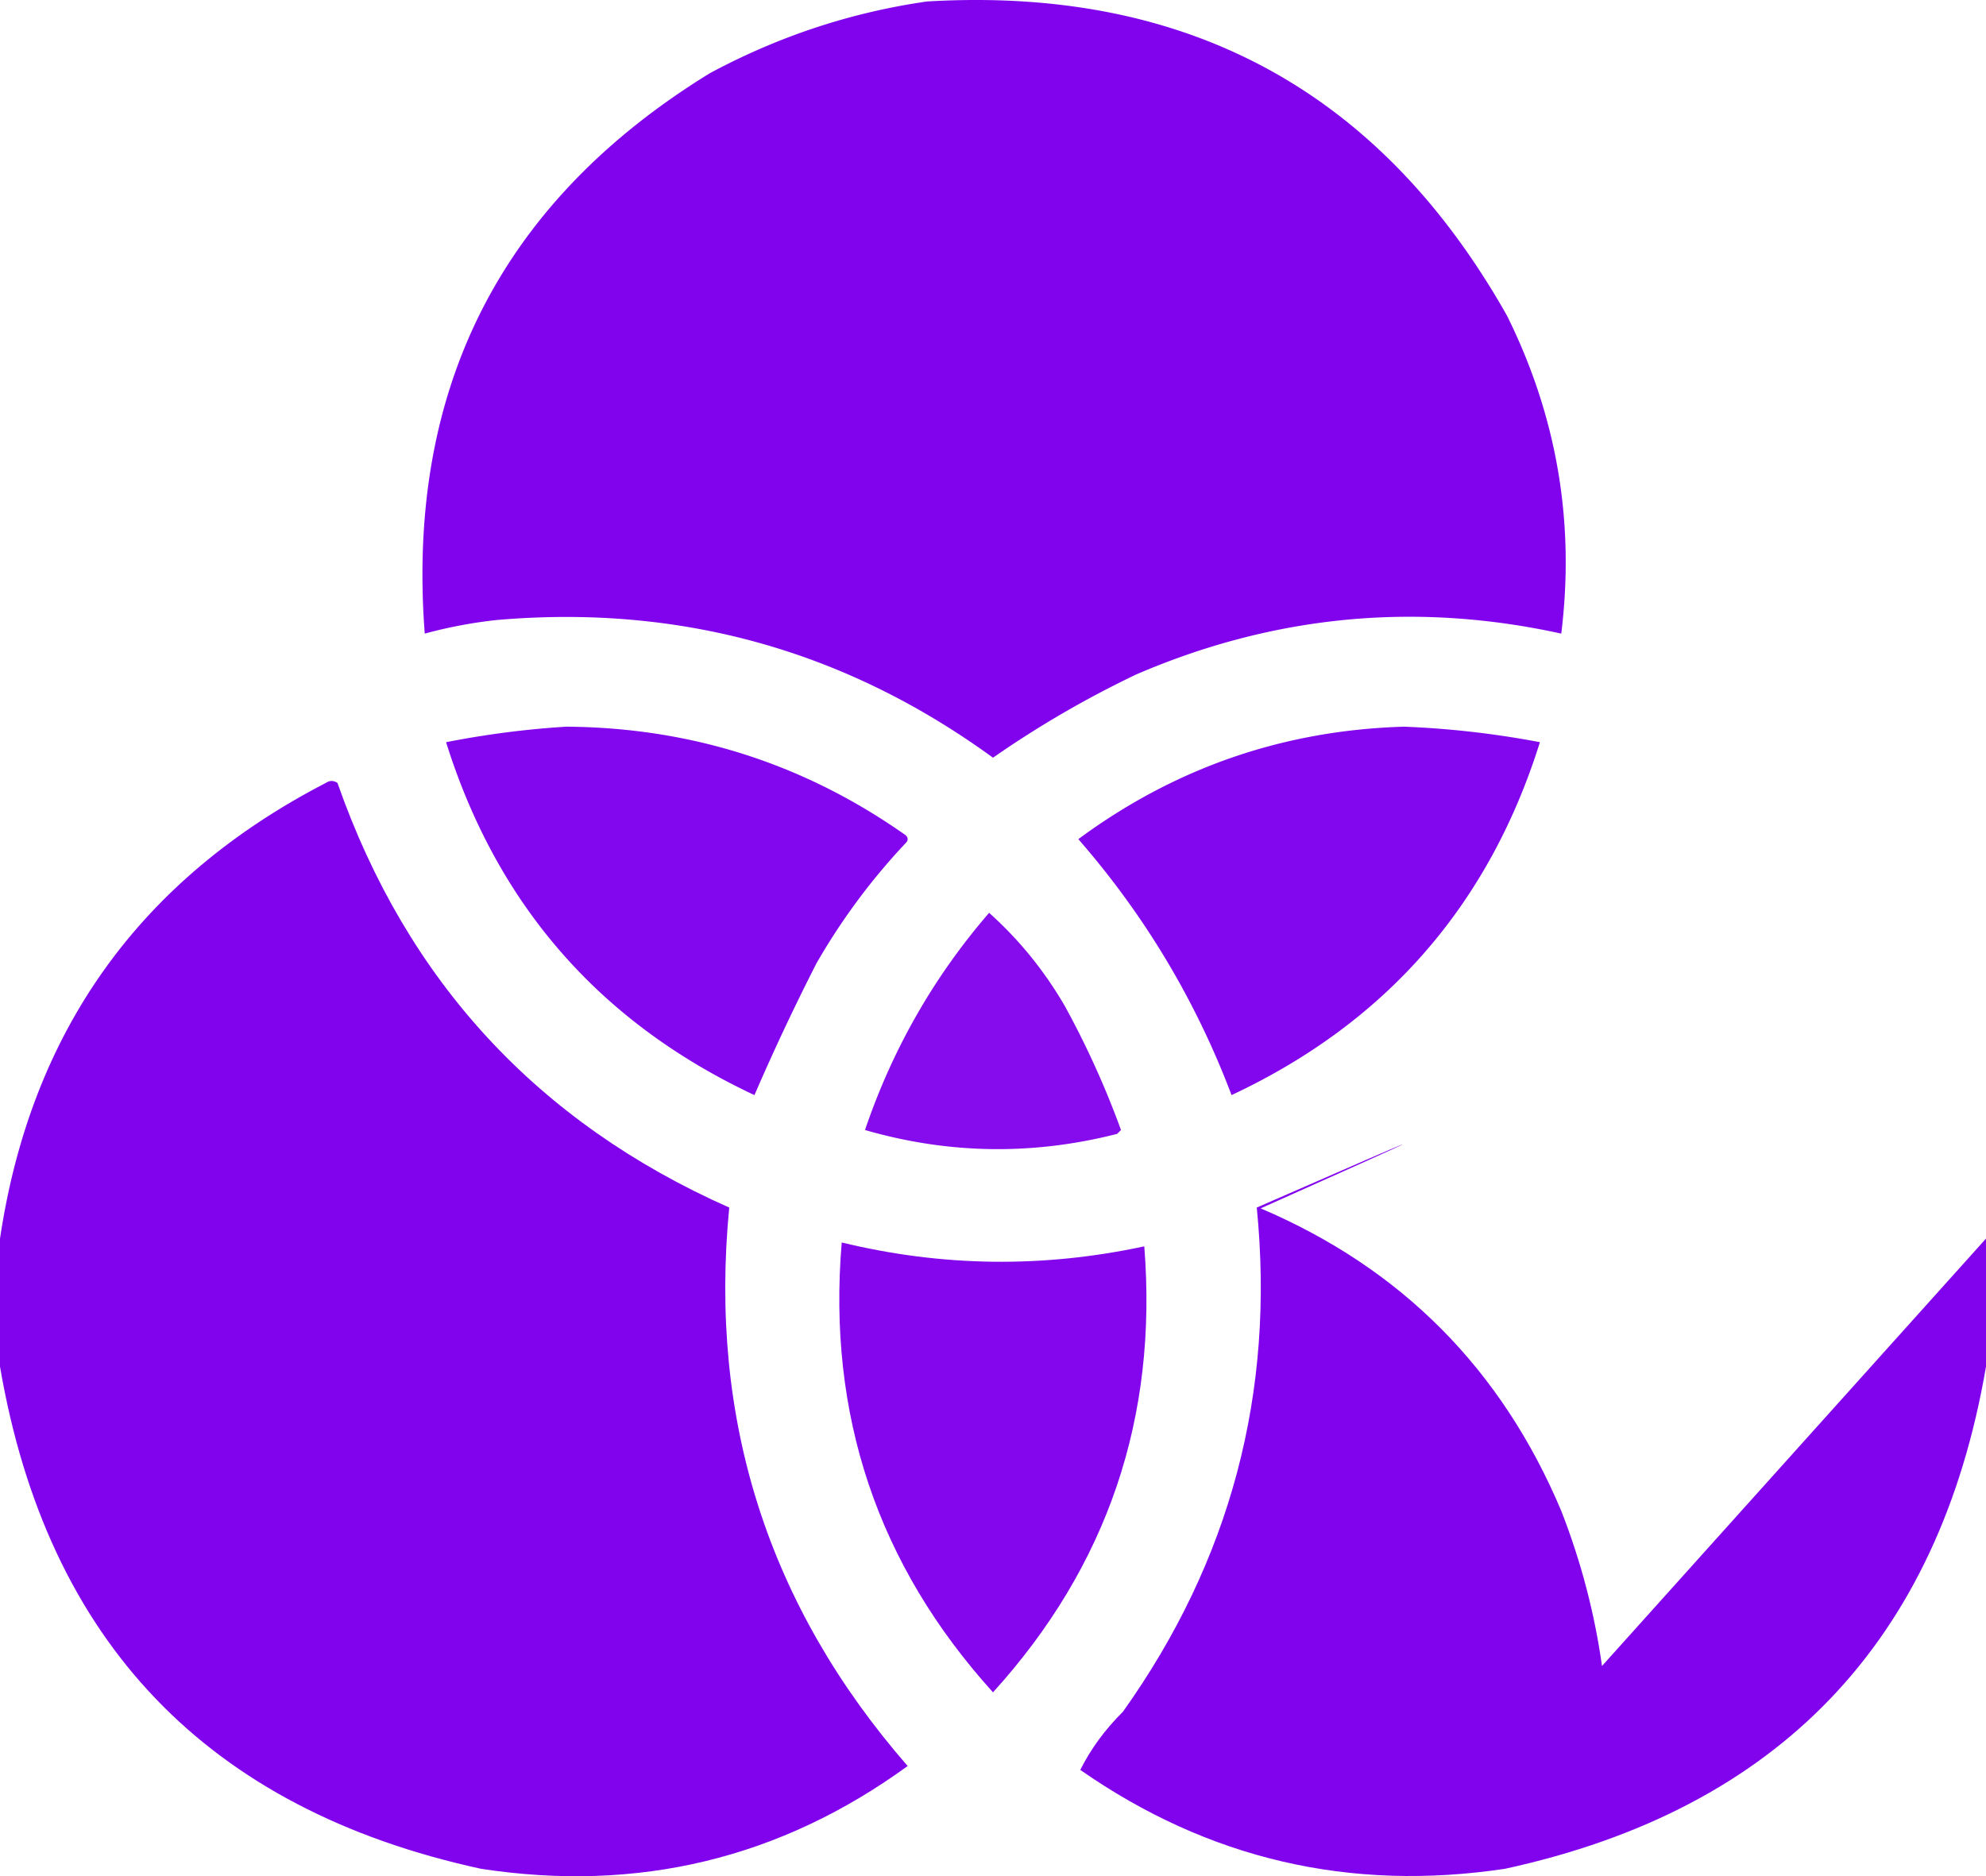 <svg viewBox="-0.5 14.122 512 483.799" xmlns="http://www.w3.org/2000/svg" fill="#8000ED">
  <path style="opacity:.988"
    d="M238.5 14.5q100.432-5.925 149.5 81 19.323 38.943 14 82-56.32-12.368-109.5 10.5-19.507 9.31-37 21.5-57.21-41.645-128-35.5a119.5 119.5 0 0 0-18.5 3.5Q101.796 82.655 182.5 33q26.541-14.265 56-18.5" />
  <path style="opacity:.971"
    d="M145.5 201.5q48.275.343 87.5 28 1 1 0 2a165 165 0 0 0-23 31 590 590 0 0 0-16 34q-59.758-28.01-79.5-91 15.575-3.054 31-4m216 0a237 237 0 0 1 35 4q-19.74 62.99-79.5 91-13.847-36.582-39.5-66 37.43-27.644 84-29" />
  <path style="opacity:.988"
    d="M-.5 366.5v-33q11.967-80.218 84-117.5 1.5-1 3 0 26.835 76.586 101 109.5-7.97 82.083 46 144-49.25 35.81-110 26.5Q17.725 472.977-.5 366.5m512-33v33q-18.223 106.477-124 129.5-60.009 9.005-109.5-25.5 4.095-8.16 11-15 41.615-58.455 34.5-130 74.695-32.69 1.0.210 54.408 23.16 77.5 78 7.641 19.573 10.5 40" />
  <path style="opacity:.953"
    d="M254.5 249.5q11.532 10.31 19.5 24a230 230 0 0 1 14.5 32l-1 1q-32.699 8.343-65-1 10.624-31.27 32-56" />
  <path style="opacity:.973"
    d="M216.5 334.5q38.819 9.427 78 1 5.274 66.183-39 115-44.592-49.272-39-116" />
</svg>
